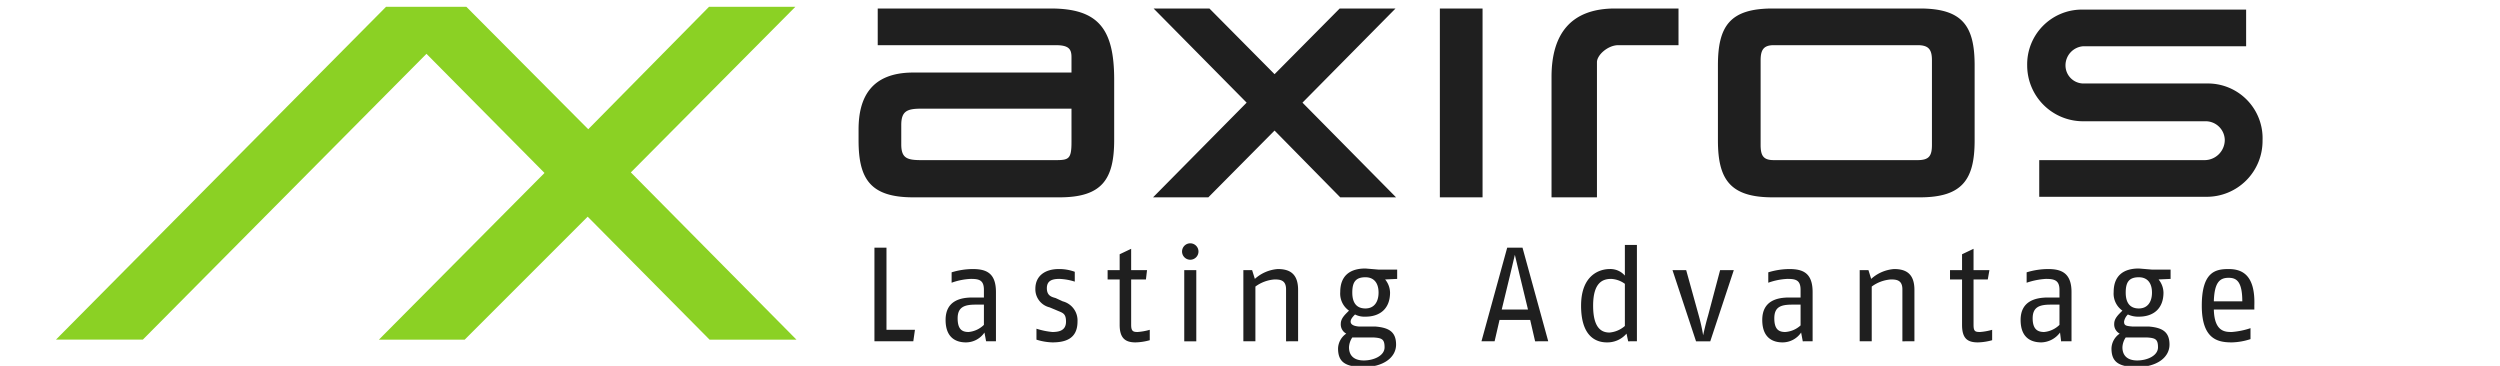 <?xml version="1.0" encoding="UTF-8" standalone="no"?>
<!-- Created with Inkscape (http://www.inkscape.org/) -->

<svg
  width="121.035mm"
  height="17.714mm"
  viewBox="0 0 121.035 17.714"
  version="1.1"
  id="svg1"
  inkscape:version="1.3 (0e150ed6c4, 2023-07-21)"
  sodipodi:docname="banner_h_wb.svg"
  xmlns:inkscape="http://www.inkscape.org/namespaces/inkscape"
  xmlns:sodipodi="http://sodipodi.sourceforge.net/DTD/sodipodi-0.dtd"
  xmlns="http://www.w3.org/2000/svg"
  xmlns:svg="http://www.w3.org/2000/svg">
  <sodipodi:namedview
    id="namedview1"
    pagecolor="#ffffff"
    bordercolor="#666666"
    borderopacity="1.0"
    inkscape:showpageshadow="2"
    inkscape:pageopacity="0.0"
    inkscape:pagecheckerboard="0"
    inkscape:deskcolor="#d1d1d1"
    inkscape:document-units="mm"
    inkscape:zoom="1.6643552"
    inkscape:cx="193.76873"
    inkscape:cy="559.97662"
    inkscape:window-width="1904"
    inkscape:window-height="2120"
    inkscape:window-x="0"
    inkscape:window-y="24"
    inkscape:window-maximized="1"
    inkscape:current-layer="layer1" />
  <defs
    id="defs1" />
  <g
    inkscape:label="Layer 1"
    inkscape:groupmode="layer"
    id="layer1"
    transform="translate(-0.997,-0.086)">
    <path
      id="AX"
      fill="#8bd124"
      d="m 31.539,8.433 7.964,-8.017 h -4.18 l -5.847,5.927 -5.9,-5.927 H 19.686 L 3.705,16.529 h 4.207 L 21.644,2.691 l 5.715,5.768 -8.017,8.07 h 4.154 l 5.953,-5.953 5.9,5.953 h 4.207 z"
      style="stroke-width:0.265" />
    <g
      fill="#1f1f1f"
      id="g4"
      transform="matrix(0.265,0,0,0.265,-8.29,-17.549)">
      <path
        id="axiros_lasting_advantage"
        d="m 279.9,102.6 -12,-12.2 -12.1,12.2 h -10.1 l 17.1,-17.3 -17,-17.2 H 256 l 11.9,12 11.9,-12 H 290 l -17,17.2 17.1,17.3 z m 18.2,0 V 68.1 h 7.8 v 34.5 z m 32.6,-27.8 c -1.9,0 -3.9,1.8 -3.9,3.1 v 24.7 h -8.3 v -22 c 0,-7.7 3.4,-12.5 11.6,-12.5 h 11.6 v 6.7 z m 55.1,27.8 h -26.9 c -7.8,0 -10,-3.3 -10,-10.4 V 78.5 c 0,-7.2 2.2,-10.4 10,-10.4 h 26.9 c 7.8,0 10,3.2 10,10.4 v 13.7 c 0,7.1 -2.2,10.4 -10,10.4 z m 2.2,-25 c 0,-1.9 -0.5,-2.8 -2.6,-2.8 h -26.3 c -1.9,0 -2.4,0.9 -2.4,2.8 V 93 c 0,2 0.5,2.8 2.4,2.8 h 26.3 c 2.1,0 2.6,-0.8 2.6,-2.8 z m 50.1,24.9 h -30.5 v -6.7 h 30.3 a 3.7,3.7 0 0 0 3.6,-3.7 3.5,3.5 0 0 0 -3.6,-3.4 h -22.3 a 10.2,10.2 0 0 1 -10.2,-10.2 10,10 0 0 1 9.9,-10.2 h 30.1 V 75 h -29.8 a 3.5,3.5 0 0 0 -3.2,3.5 3.3,3.3 0 0 0 3.2,3.3 h 22.6 a 10,10 0 0 1 10.2,10.4 10.2,10.2 0 0 1 -10.3,10.3 z M 230.8,86.4 h -27.5 c -2.6,0 -3.6,0.5 -3.6,3 v 3.5 c 0,2.5 1,2.9 3.6,2.9 h 24.6 c 2.4,0 2.9,-0.2 2.9,-3.3 z m -28.9,16.2 c -7.8,0 -10,-3.3 -10,-10.4 v -2 c 0,-5.7 2.2,-10.4 10,-10.4 h 28.9 V 77 c 0,-1.5 -0.5,-2.2 -2.9,-2.2 H 195.4 V 68.1 H 227 c 8.7,0 11.6,3.7 11.6,13 v 11 c 0,7.2 -2.2,10.5 -10,10.5 z m 0,26.3 h -7.1 v -17.1 h 2.2 v 15 h 5.2 z m 13.3,0 -0.3,-1.6 a 4.1,4.1 0 0 1 -3.4,1.8 c -1.5,0 -3.7,-0.6 -3.7,-4.1 0,-3.5 2.7,-4.1 4.9,-4.1 h 2.1 v -1.4 c 0,-1.8 -0.9,-2 -2.4,-2 a 11.8,11.8 0 0 0 -3.5,0.7 v -1.9 a 13.5,13.5 0 0 1 3.8,-0.6 c 2.4,0 4.3,0.6 4.3,4.2 v 9 z m -0.4,-6.7 h -1.5 c -2,0 -3.3,0.4 -3.3,2.5 0,2.1 0.9,2.5 2,2.5 a 4.6,4.6 0 0 0 2.8,-1.3 z m 12.5,6.9 a 10.7,10.7 0 0 1 -2.9,-0.5 v -2 a 13.6,13.6 0 0 0 2.9,0.6 c 1.3,0 2.5,-0.3 2.5,-1.9 0,-1.6 -0.7,-1.6 -1.8,-2.1 l -1.2,-0.5 a 3.4,3.4 0 0 1 -2.6,-3.4 c 0,-2.3 1.7,-3.6 4.3,-3.6 a 8.3,8.3 0 0 1 2.9,0.5 v 1.8 a 10.5,10.5 0 0 0 -2.8,-0.5 c -1.3,0 -2.3,0.3 -2.3,1.7 0,1.4 0.9,1.6 1.6,1.8 l 1.3,0.6 a 3.6,3.6 0 0 1 2.7,3.7 c 0,3.2 -2.3,3.8 -4.6,3.8 z m 15.2,0 c -1.8,0 -2.9,-0.7 -2.9,-3.2 v -8.3 h -2.2 v -1.7 h 2.2 V 113 l 2.1,-1 v 3.9 h 2.9 l -0.2,1.7 h -2.7 v 8.3 c 0,1.2 0.4,1.3 1.2,1.3 a 10.9,10.9 0 0 0 2.2,-0.4 v 1.9 a 10.4,10.4 0 0 1 -2.6,0.4 z m 10,-15.1 a 1.5,1.5 0 0 1 0,-3 1.5,1.5 0 0 1 0,3 z m -1.1,14.9 v -13 h 2.2 v 13 z m 18.6,0 v -9.5 c 0,-1.7 -1.1,-1.8 -2.1,-1.8 a 6.7,6.7 0 0 0 -3.5,1.3 v 10 h -2.2 v -13 h 1.6 l 0.5,1.6 a 7,7 0 0 1 4.2,-1.8 c 2.1,0 3.7,0.8 3.7,3.8 v 9.4 z m 18.1,-11.3 a 3.9,3.9 0 0 1 0.9,2.4 c 0,2.9 -1.8,4.4 -4.5,4.4 a 3.8,3.8 0 0 1 -1.9,-0.4 c -0.5,0.5 -0.8,0.9 -0.8,1.3 0,0.4 0.3,0.8 1.5,0.9 h 3 c 2.4,0.2 3.8,0.9 3.8,3.3 0,2.4 -2.4,4.1 -5.9,4.1 -3.5,0 -4.7,-1 -4.7,-3.4 a 3.4,3.4 0 0 1 1.5,-2.7 1.9,1.9 0 0 1 -1,-1.8 c 0,-1 0.8,-1.7 1.5,-2.4 a 3.8,3.8 0 0 1 -1.6,-3.4 c 0,-3 1.8,-4.3 4.6,-4.3 l 2.4,0.2 h 3.4 v 1.7 z m -2.1,10.6 h -3.9 a 3.5,3.5 0 0 0 -0.6,1.8 c 0,1.4 0.8,2.4 2.7,2.4 1.9,0 3.8,-0.9 3.8,-2.4 0,-1.5 -0.5,-1.7 -2,-1.8 z m -1.5,-11 c -1.8,0 -2.4,0.9 -2.4,2.8 0,1.9 0.8,2.9 2.4,2.9 1.6,0 2.4,-1.2 2.4,-2.9 0,-1.7 -0.8,-2.8 -2.4,-2.8 z m 31,11.7 -0.9,-3.9 H 309 l -0.9,3.9 h -2.4 l 4.7,-17.1 h 2.8 l 4.7,17.1 z m -2.8,-12 -0.9,-3.8 -0.9,3.8 -1.5,6.2 h 4.8 z m 19.8,12 -0.3,-1.4 a 4.6,4.6 0 0 1 -3.6,1.6 c -1.8,0 -4.7,-0.9 -4.7,-6.7 0,-5.8 3.6,-6.7 5.2,-6.7 a 3.5,3.5 0 0 1 2.8,1.2 v -5.6 h 2.2 v 17.6 z m -0.6,-10.5 a 4.6,4.6 0 0 0 -2.5,-0.9 c -1.5,0 -3.3,0.6 -3.3,4.9 0,4.3 1.7,4.9 3,4.9 a 4.9,4.9 0 0 0 2.8,-1.2 z m 15.6,10.5 h -2.6 l -4.3,-13 h 2.5 l 2.3,8.3 a 33.1,33.1 0 0 1 0.8,3.6 c 0,0 0.4,-1.9 0.9,-3.6 l 2.2,-8.3 h 2.5 z m 16.9,0 -0.3,-1.6 a 4.1,4.1 0 0 1 -3.4,1.8 c -1.5,0 -3.7,-0.6 -3.7,-4.1 0,-3.5 2.7,-4.1 4.9,-4.1 h 2.1 v -1.4 c 0,-1.8 -0.9,-2 -2.4,-2 a 11.8,11.8 0 0 0 -3.5,0.7 v -1.9 a 13.5,13.5 0 0 1 3.8,-0.6 c 2.4,0 4.3,0.6 4.3,4.2 v 9 z m -0.4,-6.7 h -1.5 c -2.1,0 -3.3,0.4 -3.3,2.5 0,2.1 0.9,2.5 2,2.5 A 4.6,4.6 0 0 0 364,126 Z m 18.6,6.7 v -9.5 c 0,-1.7 -1.1,-1.8 -2.1,-1.8 a 6.7,6.7 0 0 0 -3.5,1.3 v 10 h -2.2 v -13 h 1.6 l 0.5,1.6 a 7,7 0 0 1 4.2,-1.8 c 2.1,0 3.7,0.8 3.7,3.8 v 9.4 z m 13.8,0.2 c -1.9,0 -2.9,-0.7 -2.9,-3.2 v -8.3 h -2.2 v -1.7 h 2.2 V 113 l 2.1,-1 v 3.9 h 2.9 l -0.3,1.7 h -2.6 v 8.3 c 0,1.2 0.3,1.3 1.2,1.3 a 10.9,10.9 0 0 0 2.2,-0.4 v 1.9 a 10.4,10.4 0 0 1 -2.6,0.4 z m 15.2,-0.2 -0.2,-1.6 a 4.4,4.4 0 0 1 -3.4,1.8 c -1.6,0 -3.8,-0.6 -3.8,-4.1 0,-3.5 2.8,-4.1 5,-4.1 h 2.1 v -1.4 c 0,-1.8 -1,-2 -2.5,-2 a 13.4,13.4 0 0 0 -3.5,0.7 v -1.9 a 13.8,13.8 0 0 1 3.9,-0.6 c 2.3,0 4.3,0.6 4.3,4.2 v 9 z m -0.3,-6.7 h -1.6 c -2,0 -3.3,0.4 -3.3,2.5 0,2.1 1,2.5 2.1,2.5 a 4.6,4.6 0 0 0 2.8,-1.3 z m 18.1,-4.6 a 3.9,3.9 0 0 1 0.9,2.4 c 0,2.9 -1.8,4.4 -4.5,4.4 a 4.5,4.5 0 0 1 -2,-0.4 2.4,2.4 0 0 0 -0.7,1.3 c 0,0.7 0.3,0.8 1.5,0.9 h 3 c 2.4,0.2 3.8,0.9 3.8,3.3 0,2.4 -2.4,4.1 -5.9,4.1 -3.5,0 -4.7,-1 -4.7,-3.4 a 3.4,3.4 0 0 1 1.5,-2.7 1.9,1.9 0 0 1 -1,-1.8 c 0,-1 0.8,-1.7 1.5,-2.4 a 3.8,3.8 0 0 1 -1.6,-3.4 c 0,-3 1.8,-4.3 4.6,-4.3 l 2.4,0.2 h 3.4 v 1.7 z m -2.1,10.6 h -3.9 a 3.5,3.5 0 0 0 -0.6,1.8 c 0,1.4 0.8,2.4 2.7,2.4 1.9,0 3.8,-0.9 3.8,-2.4 0,-1.5 -0.5,-1.7 -2,-1.8 z m -1.5,-11 c -1.8,0 -2.4,0.9 -2.4,2.8 0,1.9 0.8,2.9 2.4,2.9 1.6,0 2.4,-1.2 2.4,-2.9 0,-1.7 -0.8,-2.8 -2.4,-2.8 z m 21.1,5.9 h -7.4 c 0.1,4.1 2.1,4.1 3.3,4.1 a 14.2,14.2 0 0 0 3.4,-0.7 v 2 a 11.7,11.7 0 0 1 -3.4,0.6 c -2.5,0 -5.5,-0.5 -5.5,-6.7 0,-6.2 2.5,-6.7 4.9,-6.7 2.4,0 4.9,1 4.7,6.7 z m -4.7,-5.8 c -1.6,0 -2.6,0.8 -2.7,4.3 h 5.2 c 0,-3.7 -1.1,-4.3 -2.5,-4.3 z" />
    </g>
  </g>
</svg>
